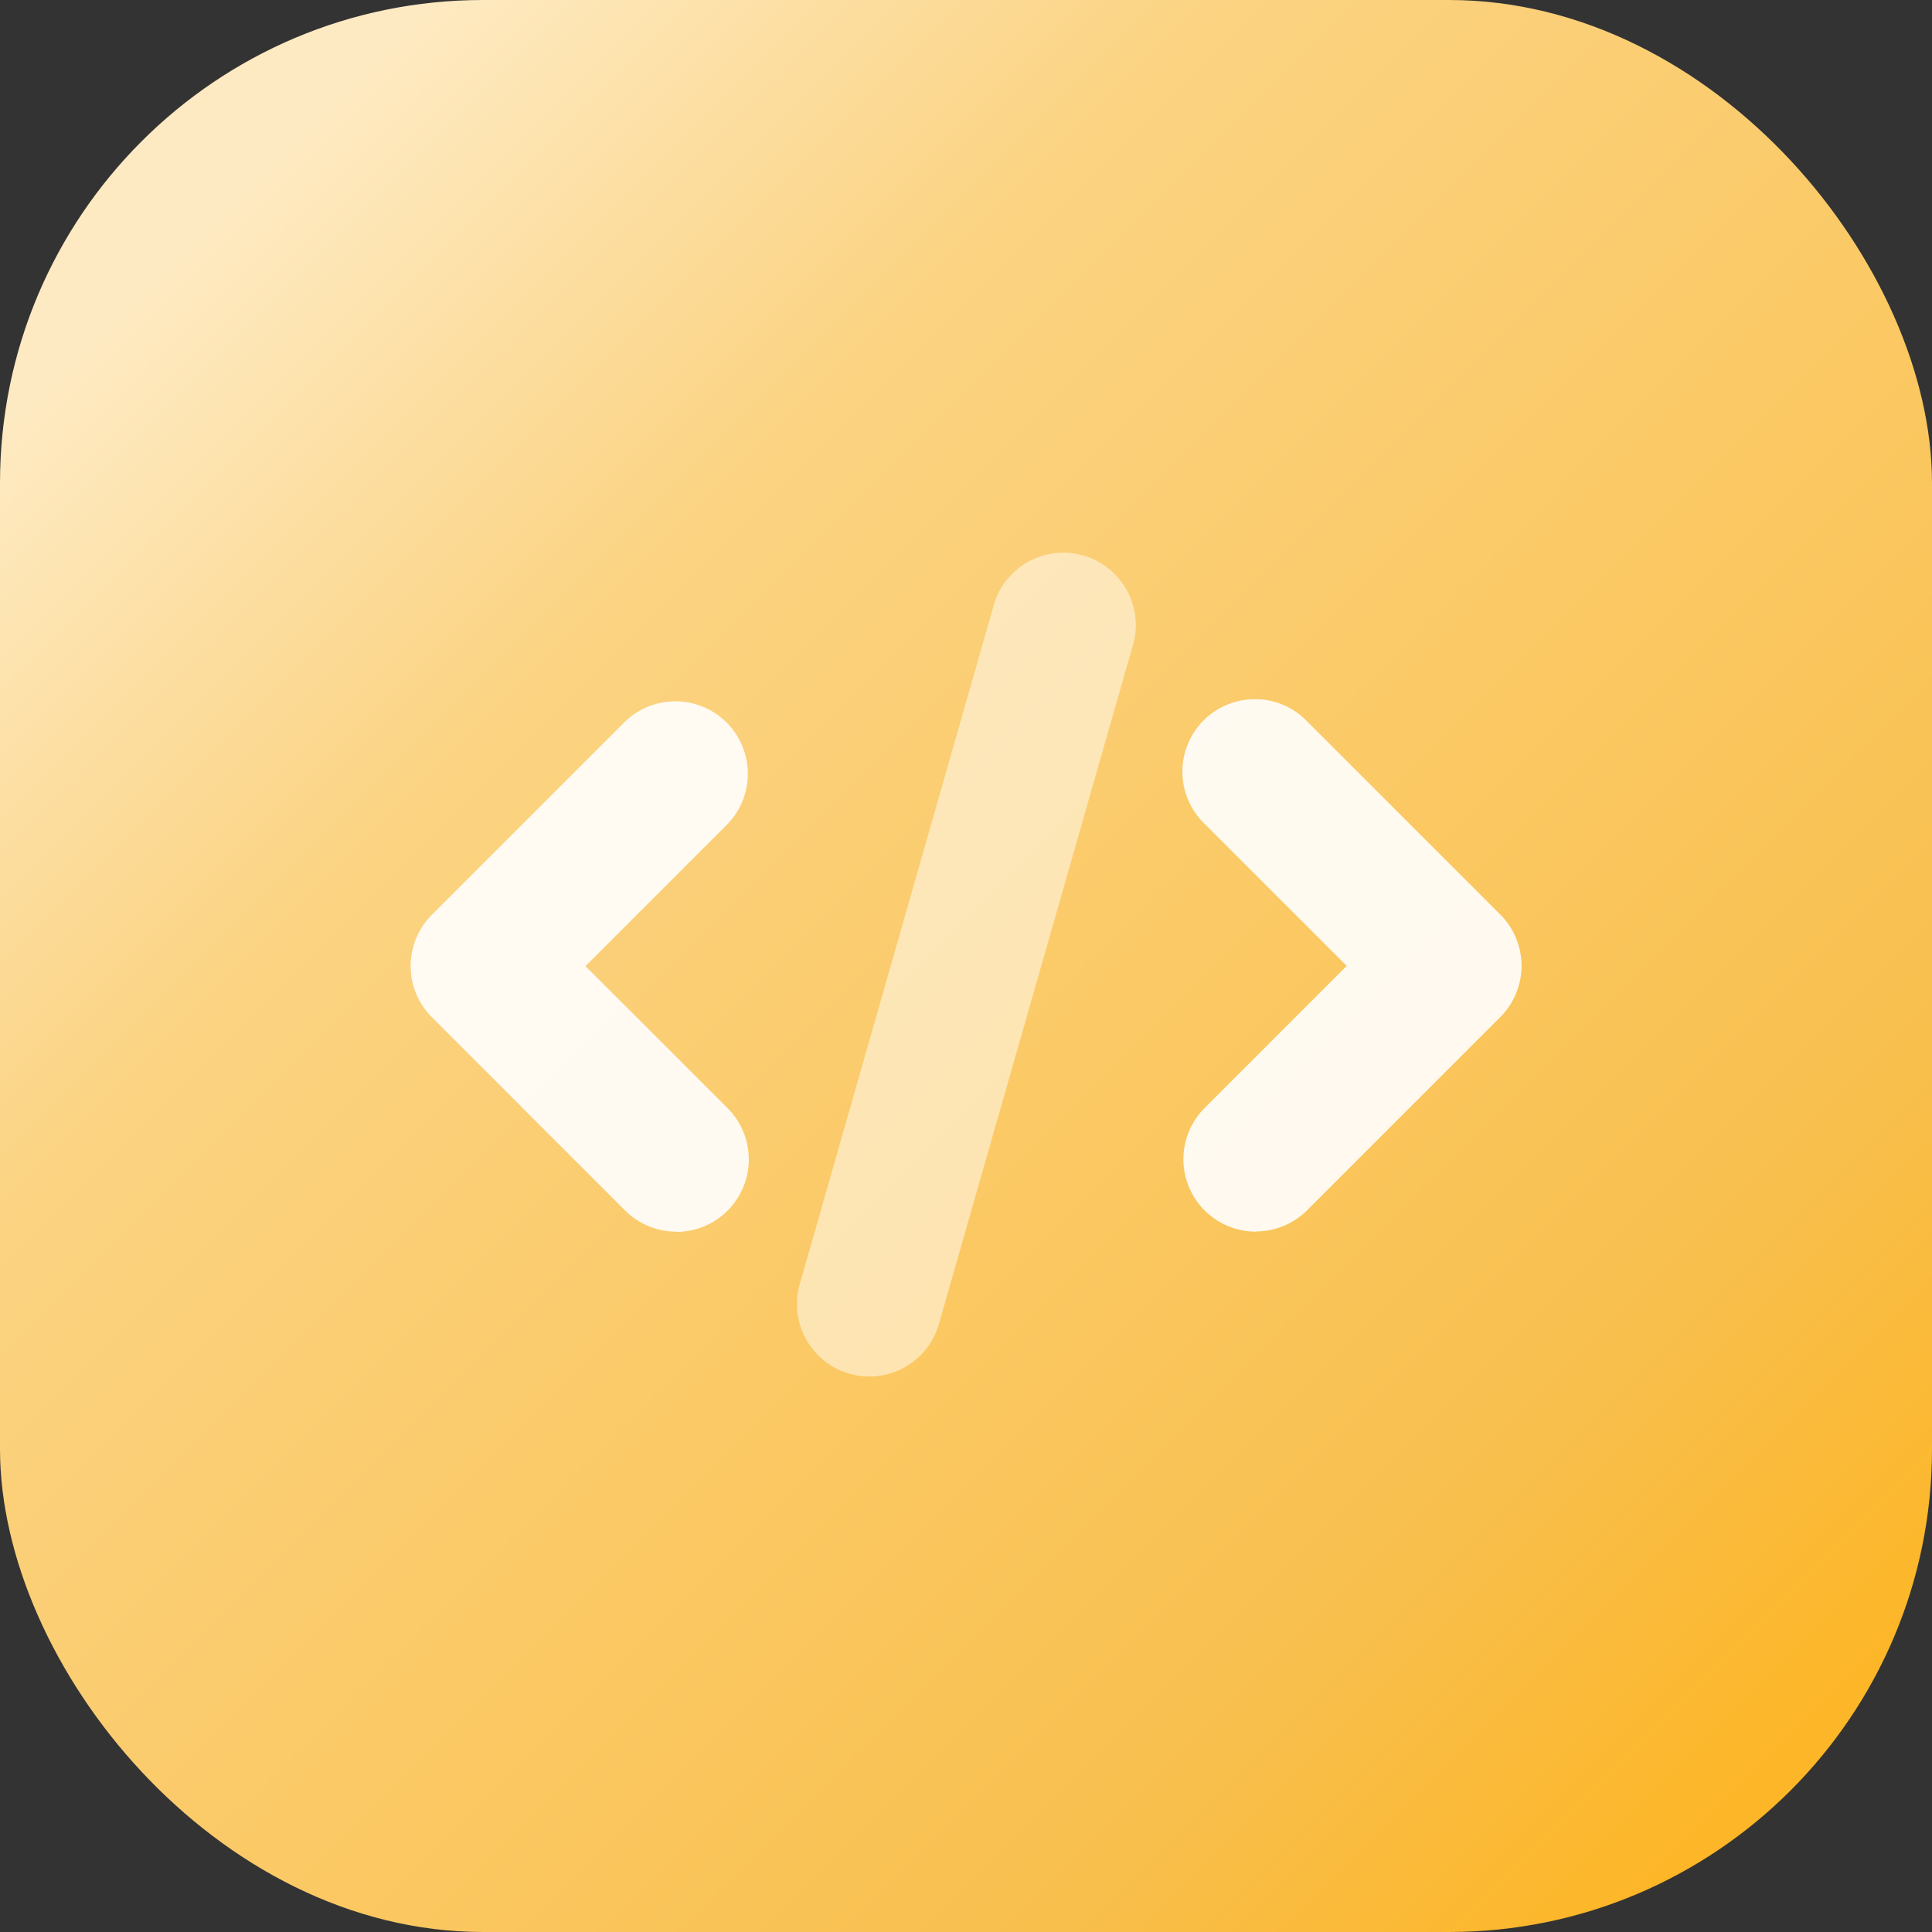 <svg xmlns="http://www.w3.org/2000/svg" xmlns:xlink="http://www.w3.org/1999/xlink" width="68" height="68" viewBox="0 0 68 68">
  <rect x="0" y="0" width="68" height="68" fill="#333333" stroke="none"/>
  <defs>
    <linearGradient id="linear-gradient" x1="0.115" y1="0.115" x2="0.915" y2="0.915" gradientUnits="objectBoundingBox">
      <stop offset="0" stop-color="#feeac2"/>
      <stop offset="0.252" stop-color="#fbd382"/>
      <stop offset="0.555" stop-color="#fbc965"/>
      <stop offset="0.815" stop-color="#f8bf4d"/>
      <stop offset="1" stop-color="#fdb627"/>
    </linearGradient>
  </defs>
  <g id="Group_5321" data-name="Group 5321" transform="translate(-377 -2642)">
    <rect id="Rectangle_4170" data-name="Rectangle 4170" width="68" height="68" rx="17" transform="translate(377 2642)" fill="url(#linear-gradient)"/>
    <g id="Group_5247" data-name="Group 5247" transform="translate(391.45 2666.65)" opacity="0.9">
      <path id="Path_10701" data-name="Path 10701" d="M21.85,37.2a2.55,2.55,0,0,1-1.8-.746l-6.8-6.8a2.55,2.55,0,0,1,0-3.607l6.8-6.8a2.551,2.551,0,0,1,3.607,3.607l-5,5,5,5a2.55,2.55,0,0,1-1.8,4.353Z" transform="translate(-12.499 -18.5)" fill="#fff"/>
    </g>
    <g id="Group_5248" data-name="Group 5248" transform="translate(418.648 2666.65)" opacity="0.9">
      <path id="Path_10702" data-name="Path 10702" d="M31.05,37.2a2.55,2.55,0,0,1-1.8-4.353l5-5-5-5a2.551,2.551,0,1,1,3.607-3.607l6.8,6.8a2.55,2.55,0,0,1,0,3.607l-6.8,6.8a2.55,2.55,0,0,1-1.8.746Z" transform="translate(-28.499 -18.5)" fill="#fff"/>
    </g>
    <g id="Group_5249" data-name="Group 5249" transform="translate(405.049 2661.55)" opacity="0.5">
      <path id="Path_10703" data-name="Path 10703" d="M23.051,44.4a2.551,2.551,0,0,1-2.453-3.25l6.8-23.8a2.55,2.55,0,1,1,4.9,1.4l-6.8,23.8A2.55,2.55,0,0,1,23.051,44.4Z" transform="translate(-20.499 -15.5)" fill="#fff"/>
    </g>
  </g>
</svg>
